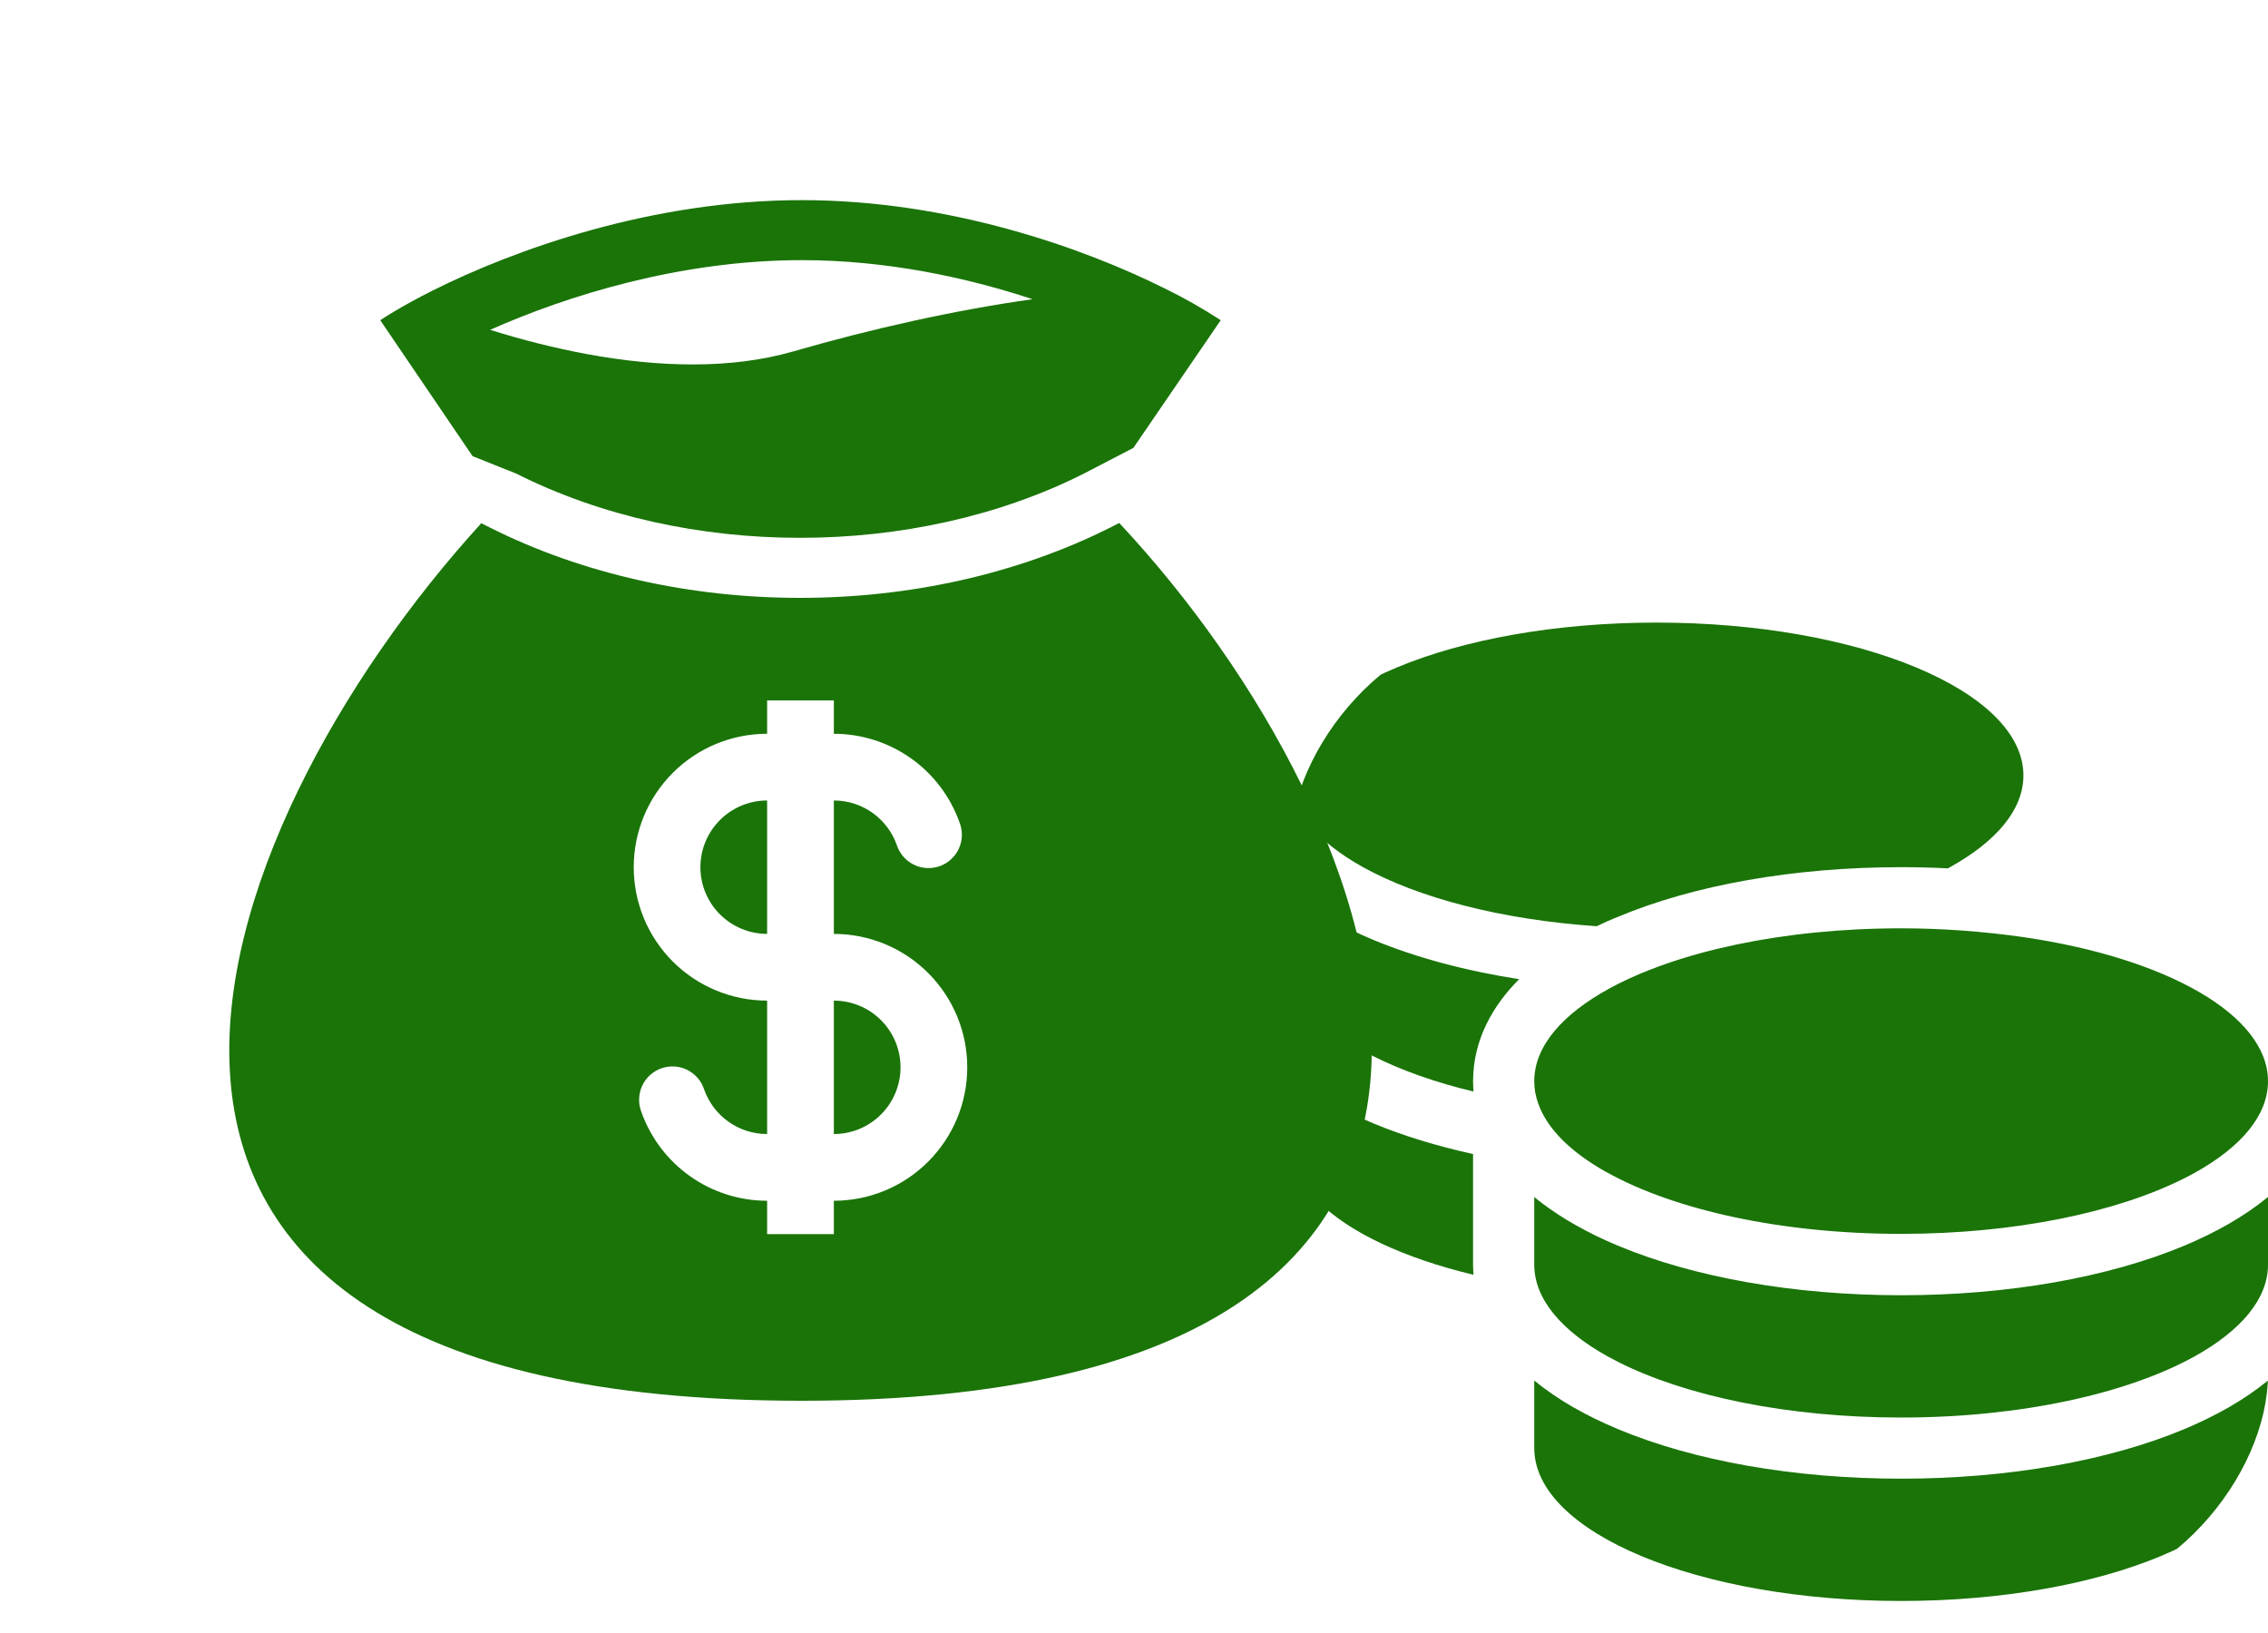 <svg width="50" height="36" viewBox="0 0 50 36" fill="none" xmlns="http://www.w3.org/2000/svg">
<g clip-path="url(#clip0_597_1582)">
<path d="M28.431 17.095C28.431 17.854 29.034 18.553 30.049 19.117C31.275 19.796 33.103 20.276 35.201 20.419C35.357 20.343 35.513 20.272 35.677 20.209C37.337 19.513 39.544 19.117 41.912 19.117C42.261 19.117 42.603 19.126 42.944 19.143L42.99 19.117C44.005 18.553 44.608 17.854 44.608 17.095C44.608 15.233 40.985 13.725 36.52 13.725C32.054 13.725 28.431 15.233 28.431 17.095ZM43.23 20.512C42.801 20.482 42.358 20.465 41.912 20.465C39.291 20.465 36.966 20.984 35.487 21.788C34.443 22.357 33.824 23.065 33.824 23.836C33.824 24.004 33.853 24.168 33.912 24.328C34.106 24.884 34.628 25.394 35.386 25.824C35.391 25.828 35.399 25.828 35.403 25.832C35.416 25.841 35.428 25.845 35.441 25.853C36.916 26.671 39.266 27.201 41.912 27.201C44.422 27.201 46.668 26.725 48.155 25.976C48.235 25.938 48.311 25.895 48.387 25.853C49.398 25.293 50 24.594 50 23.836C50 22.37 47.751 21.118 44.608 20.659C44.166 20.596 43.706 20.546 43.23 20.512ZM32.475 23.836C32.475 22.913 32.922 22.155 33.491 21.586C32.299 21.401 31.207 21.106 30.281 20.722C29.594 20.436 28.954 20.082 28.431 19.648V21.14C28.431 21.953 29.127 22.702 30.276 23.284C30.892 23.596 31.641 23.861 32.484 24.063C32.48 23.987 32.475 23.916 32.475 23.84V23.836ZM33.824 27.88C33.824 28.638 34.426 29.337 35.441 29.902C35.517 29.944 35.593 29.982 35.673 30.024C37.156 30.774 39.401 31.25 41.912 31.25C44.557 31.25 46.908 30.719 48.382 29.902C49.398 29.337 50 28.638 50 27.88V26.388C49.473 26.822 48.837 27.176 48.151 27.463C46.487 28.158 44.279 28.554 41.912 28.554C39.544 28.554 37.337 28.158 35.673 27.463C35.344 27.328 35.028 27.172 34.729 27.003C34.472 26.86 34.232 26.7 34.005 26.532C33.941 26.485 33.883 26.435 33.824 26.388V27.88ZM32.475 27.88V25.441C31.675 25.264 30.938 25.04 30.281 24.767C29.594 24.48 28.954 24.126 28.431 23.692V25.184C28.431 25.626 28.642 26.068 29.059 26.485C29.746 27.172 30.955 27.736 32.484 28.103C32.48 28.031 32.475 27.956 32.475 27.88ZM41.912 32.598C39.544 32.598 37.337 32.202 35.673 31.507C34.986 31.22 34.346 30.866 33.824 30.433V31.924C33.824 33.786 37.446 35.294 41.912 35.294C46.377 35.294 50 33.786 50 31.924V30.433C49.473 30.866 48.837 31.22 48.151 31.507C46.487 32.202 44.279 32.598 41.912 32.598Z" fill="#1A7408"/>
</g>
<path fill-rule="evenodd" clip-rule="evenodd" d="M17.676 4.412C14.355 4.412 11.329 5.509 9.538 6.405C9.377 6.486 9.226 6.565 9.085 6.642C8.808 6.793 8.571 6.935 8.383 7.059L10.419 10.057L11.378 10.439C15.125 12.329 20.15 12.329 23.898 10.439L24.986 9.874L26.912 7.059C26.513 6.799 26.098 6.564 25.67 6.355C23.888 5.468 20.934 4.412 17.676 4.412ZM12.939 7.806C12.218 7.671 11.506 7.492 10.806 7.271C12.483 6.526 14.982 5.735 17.676 5.735C19.541 5.735 21.305 6.115 22.764 6.596C21.055 6.836 19.23 7.244 17.492 7.746C16.124 8.142 14.526 8.099 12.939 7.806ZM24.674 11.529L24.494 11.621C20.372 13.7 14.904 13.7 10.782 11.621L10.611 11.534C4.418 18.329 -0.31 30.88 17.676 30.88C35.662 30.88 30.819 18.094 24.674 11.529ZM16.912 17.647C16.522 17.647 16.148 17.802 15.872 18.078C15.596 18.354 15.441 18.728 15.441 19.118C15.441 19.508 15.596 19.882 15.872 20.157C16.148 20.433 16.522 20.588 16.912 20.588V17.647ZM18.383 16.176V15.441H16.912V16.176C16.132 16.176 15.384 16.486 14.832 17.038C14.281 17.59 13.971 18.338 13.971 19.118C13.971 19.898 14.281 20.646 14.832 21.197C15.384 21.749 16.132 22.059 16.912 22.059V25C16.272 25 15.727 24.592 15.524 24.02C15.494 23.926 15.446 23.84 15.382 23.765C15.317 23.691 15.239 23.63 15.151 23.586C15.063 23.543 14.967 23.517 14.869 23.511C14.771 23.505 14.672 23.519 14.579 23.552C14.487 23.584 14.402 23.636 14.329 23.702C14.256 23.768 14.198 23.848 14.157 23.937C14.116 24.027 14.093 24.123 14.09 24.222C14.086 24.32 14.103 24.418 14.138 24.509C14.341 25.083 14.717 25.58 15.214 25.931C15.71 26.282 16.304 26.471 16.912 26.471V27.206H18.383V26.471C19.163 26.471 19.911 26.161 20.462 25.609C21.014 25.058 21.324 24.309 21.324 23.529C21.324 22.749 21.014 22.001 20.462 21.45C19.911 20.898 19.163 20.588 18.383 20.588V17.647C19.022 17.647 19.567 18.055 19.77 18.627C19.8 18.721 19.849 18.807 19.913 18.882C19.977 18.956 20.055 19.017 20.144 19.061C20.232 19.105 20.328 19.13 20.426 19.136C20.524 19.142 20.622 19.128 20.715 19.095C20.808 19.062 20.893 19.012 20.965 18.945C21.038 18.879 21.097 18.799 21.138 18.71C21.179 18.62 21.202 18.524 21.205 18.425C21.208 18.327 21.191 18.229 21.156 18.137C20.953 17.564 20.578 17.067 20.081 16.716C19.584 16.365 18.991 16.177 18.383 16.176ZM18.383 22.059V25C18.773 25 19.147 24.845 19.422 24.569C19.698 24.294 19.853 23.919 19.853 23.529C19.853 23.139 19.698 22.765 19.422 22.489C19.147 22.214 18.773 22.059 18.383 22.059Z" fill="#1A7408"/>
<defs>
<clipPath id="clip0_597_1582">
<rect width="21.569" height="21.569" rx="5" transform="matrix(-1 0 0 1 50 13.725)" fill="white"/>
</clipPath>
</defs>
</svg>
